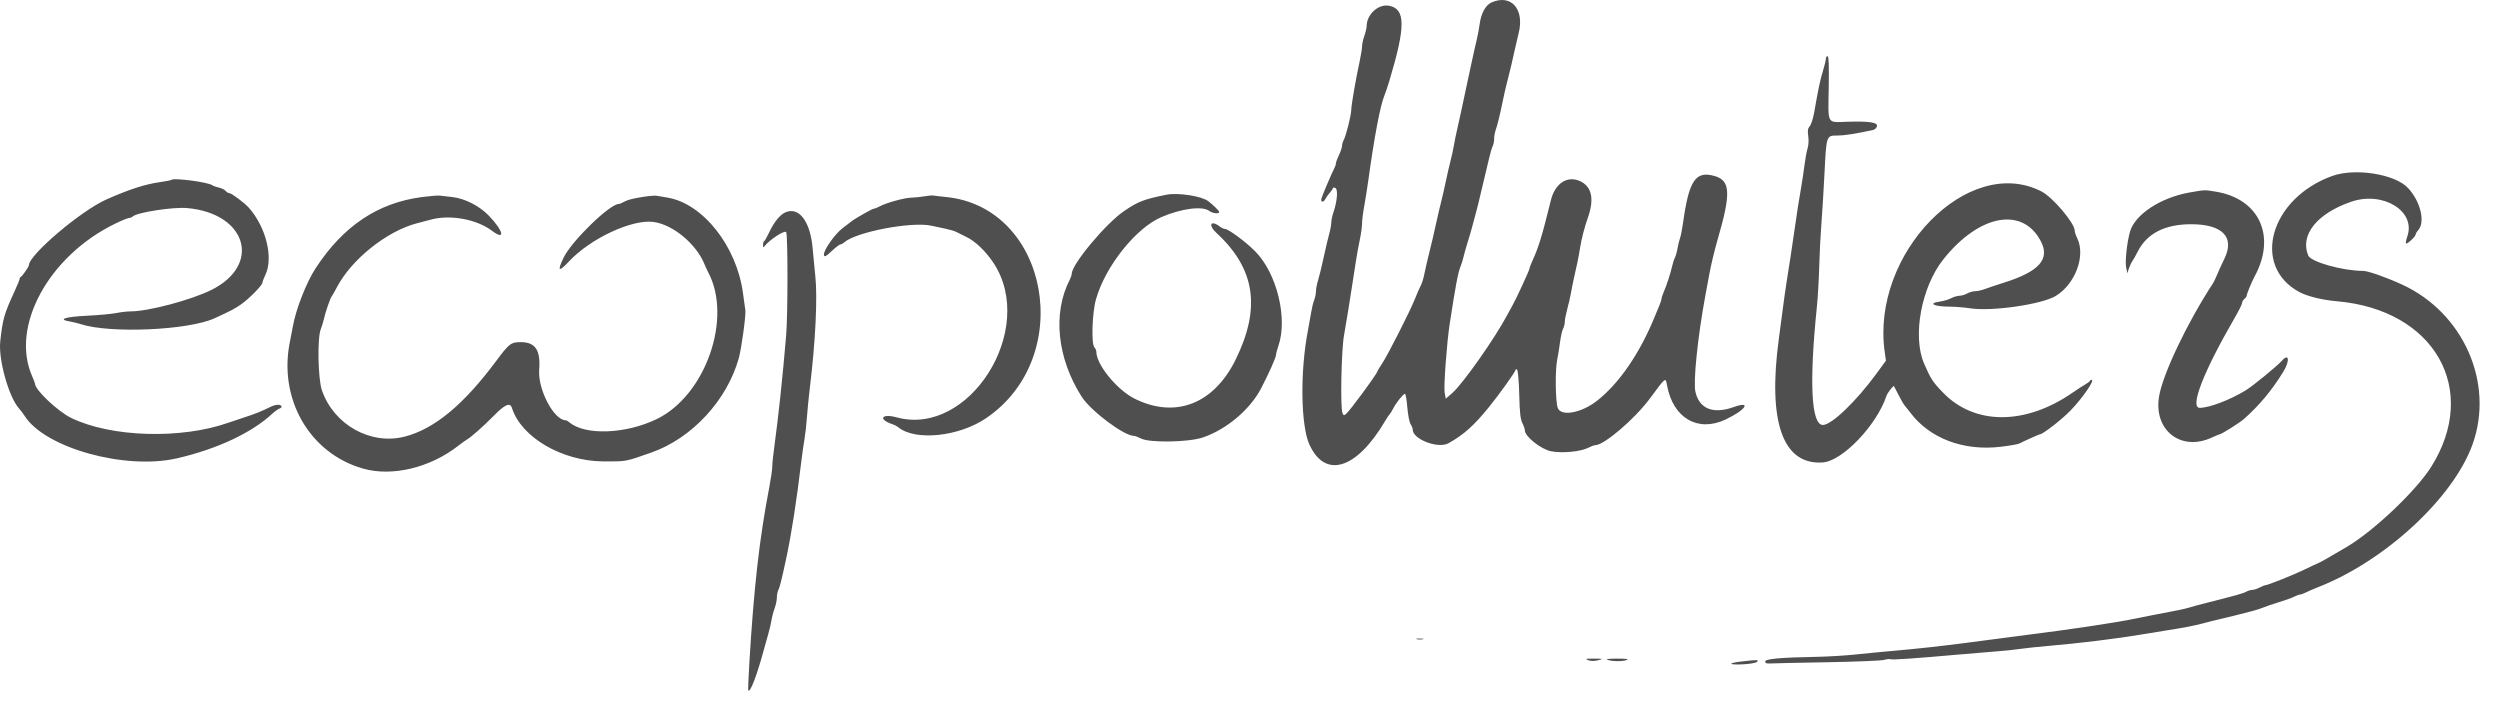 <svg width="120" height="34" viewBox="0 0 120 34" fill="none" xmlns="http://www.w3.org/2000/svg">
<path fill-rule="evenodd" clip-rule="evenodd" d="M71.593 0.117C71.308 0.243 71.087 0.65 71.022 1.167C70.996 1.372 70.93 1.724 70.874 1.95C70.819 2.175 70.716 2.629 70.647 2.958C70.578 3.286 70.462 3.824 70.39 4.153C70.318 4.482 70.203 5.019 70.135 5.348C70.066 5.676 69.977 6.08 69.937 6.244C69.897 6.408 69.831 6.728 69.792 6.954C69.753 7.18 69.676 7.533 69.622 7.738C69.568 7.943 69.467 8.38 69.399 8.709C69.33 9.038 69.23 9.474 69.177 9.68C69.123 9.885 69.006 10.389 68.916 10.8C68.827 11.211 68.71 11.715 68.655 11.92C68.601 12.126 68.52 12.462 68.475 12.667C68.43 12.873 68.367 13.159 68.336 13.302C68.304 13.446 68.24 13.631 68.194 13.713C68.147 13.795 68.022 14.081 67.916 14.348C67.674 14.958 66.614 17.042 66.329 17.47C66.211 17.647 66.115 17.807 66.115 17.825C66.115 17.924 64.804 19.706 64.614 19.866C64.512 19.952 64.487 19.946 64.439 19.827C64.33 19.559 64.384 16.816 64.512 16.103C64.578 15.733 64.672 15.179 64.719 14.871C64.767 14.563 64.849 14.042 64.901 13.713C64.954 13.384 65.034 12.864 65.081 12.555C65.127 12.247 65.213 11.772 65.272 11.499C65.33 11.226 65.378 10.883 65.378 10.735C65.378 10.588 65.425 10.206 65.484 9.887C65.542 9.568 65.629 9.021 65.677 8.672C65.96 6.606 66.252 5.067 66.446 4.601C66.498 4.478 66.611 4.142 66.697 3.854C67.474 1.266 67.469 0.426 66.677 0.276C66.163 0.178 65.599 0.691 65.599 1.258C65.599 1.34 65.549 1.551 65.488 1.726C65.427 1.9 65.378 2.126 65.378 2.228C65.378 2.33 65.329 2.637 65.27 2.91C65.077 3.803 64.862 5.044 64.86 5.273C64.858 5.528 64.615 6.499 64.498 6.721C64.454 6.803 64.418 6.93 64.417 7.005C64.416 7.079 64.35 7.275 64.272 7.439C64.194 7.604 64.128 7.78 64.127 7.832C64.126 7.884 64.094 7.985 64.056 8.056C63.941 8.275 63.504 9.298 63.435 9.509C63.372 9.706 63.516 9.743 63.615 9.556C63.663 9.465 63.764 9.323 63.84 9.241C63.915 9.159 63.977 9.065 63.977 9.033C63.977 9.001 64.03 8.996 64.095 9.021C64.233 9.074 64.188 9.666 64.007 10.184C63.95 10.348 63.903 10.568 63.903 10.672C63.903 10.776 63.856 11.033 63.798 11.242C63.74 11.451 63.621 11.958 63.533 12.369C63.445 12.779 63.327 13.264 63.27 13.446C63.213 13.628 63.166 13.87 63.166 13.983C63.166 14.096 63.128 14.283 63.082 14.399C63.035 14.515 62.974 14.761 62.945 14.945C62.916 15.13 62.841 15.55 62.778 15.879C62.401 17.829 62.435 20.418 62.849 21.331C63.605 23 65.115 22.534 66.484 20.211C66.581 20.047 66.682 19.895 66.709 19.875C66.736 19.854 66.811 19.733 66.876 19.604C67.016 19.327 67.357 18.904 67.44 18.904C67.472 18.904 67.522 19.198 67.552 19.557C67.582 19.915 67.652 20.276 67.708 20.358C67.765 20.439 67.811 20.559 67.811 20.624C67.811 21.087 69.034 21.552 69.526 21.276C70.264 20.863 70.749 20.43 71.476 19.533C71.964 18.932 72.75 17.833 72.75 17.752C72.75 17.705 72.776 17.705 72.823 17.753C72.864 17.794 72.909 18.331 72.924 18.947C72.944 19.796 72.98 20.123 73.072 20.303C73.138 20.433 73.192 20.591 73.192 20.654C73.192 20.951 73.968 21.569 74.461 21.663C75.002 21.767 75.89 21.678 76.257 21.484C76.376 21.421 76.517 21.369 76.571 21.369C76.999 21.367 78.457 20.121 79.195 19.128C79.98 18.07 79.943 18.098 80.02 18.509C80.309 20.073 81.505 20.764 82.831 20.135C83.8 19.675 84.094 19.226 83.222 19.538C82.235 19.89 81.575 19.632 81.382 18.817C81.267 18.334 81.488 16.183 81.855 14.198C81.913 13.89 81.993 13.454 82.035 13.228C82.129 12.71 82.289 12.04 82.443 11.51C83.095 9.271 83.066 8.666 82.296 8.447C81.382 8.188 81.067 8.661 80.782 10.726C80.742 11.013 80.678 11.332 80.64 11.435C80.602 11.538 80.549 11.756 80.521 11.92C80.494 12.085 80.437 12.286 80.395 12.369C80.352 12.451 80.293 12.636 80.262 12.779C80.194 13.095 79.997 13.701 79.856 14.023C79.8 14.152 79.754 14.294 79.754 14.338C79.754 14.382 79.7 14.545 79.635 14.7C79.57 14.855 79.475 15.084 79.424 15.207C78.7 16.978 77.709 18.418 76.648 19.244C75.894 19.831 74.922 20.003 74.771 19.576C74.659 19.261 74.643 17.738 74.746 17.261C74.786 17.076 74.846 16.704 74.88 16.435C74.914 16.165 74.979 15.873 75.025 15.786C75.071 15.699 75.109 15.548 75.109 15.452C75.109 15.355 75.163 15.075 75.23 14.83C75.296 14.586 75.377 14.234 75.409 14.049C75.441 13.864 75.505 13.545 75.551 13.339C75.596 13.134 75.667 12.815 75.708 12.63C75.749 12.445 75.813 12.1 75.85 11.862C75.916 11.45 76.056 10.911 76.225 10.427C76.537 9.532 76.4 8.938 75.825 8.687C75.22 8.423 74.64 8.809 74.444 9.605C74.018 11.332 73.859 11.853 73.553 12.526C73.476 12.695 73.413 12.863 73.413 12.9C73.413 12.968 72.731 14.445 72.606 14.646C72.568 14.708 72.448 14.927 72.34 15.132C71.765 16.223 70.211 18.43 69.712 18.863L69.396 19.138L69.344 18.853C69.291 18.568 69.445 16.457 69.586 15.543C69.862 13.735 69.991 13.057 70.11 12.779C70.154 12.677 70.217 12.475 70.249 12.331C70.281 12.188 70.361 11.902 70.427 11.696C70.493 11.491 70.592 11.155 70.647 10.95C70.702 10.744 70.797 10.391 70.858 10.165C70.919 9.939 71.007 9.586 71.052 9.381C71.098 9.176 71.186 8.806 71.248 8.56C71.31 8.313 71.409 7.897 71.468 7.635C71.527 7.373 71.608 7.098 71.647 7.024C71.686 6.95 71.718 6.788 71.718 6.665C71.718 6.542 71.753 6.347 71.796 6.231C71.873 6.028 72.025 5.396 72.162 4.713C72.199 4.528 72.277 4.192 72.335 3.966C72.485 3.385 72.605 2.879 72.716 2.36C72.769 2.114 72.847 1.778 72.89 1.613C73.193 0.449 72.543 -0.301 71.593 0.117ZM87.642 2.822C87.642 2.891 87.579 3.151 87.502 3.401C87.368 3.838 87.292 4.195 87.085 5.374C87.032 5.676 86.934 5.984 86.868 6.058C86.774 6.163 86.758 6.271 86.796 6.531C86.825 6.721 86.811 6.976 86.766 7.116C86.722 7.253 86.654 7.617 86.615 7.925C86.576 8.233 86.512 8.67 86.472 8.896C86.362 9.514 86.243 10.271 86.133 11.062C86.078 11.452 85.996 12.006 85.951 12.294C85.906 12.582 85.822 13.119 85.764 13.489C85.706 13.859 85.62 14.464 85.573 14.833C85.526 15.203 85.439 15.858 85.381 16.29C84.845 20.274 85.581 22.331 87.495 22.197C88.434 22.131 90.078 20.415 90.547 19.011C90.601 18.851 90.877 18.492 90.912 18.538C90.924 18.555 91.026 18.75 91.138 18.973C91.251 19.195 91.381 19.419 91.428 19.47C91.474 19.521 91.596 19.674 91.697 19.808C92.628 21.047 94.255 21.66 96.043 21.444C96.467 21.393 96.865 21.323 96.928 21.29C97.123 21.185 97.879 20.846 97.917 20.846C98.056 20.846 98.973 20.133 99.39 19.7C99.973 19.095 100.565 18.232 100.398 18.232C100.363 18.232 100.324 18.257 100.31 18.288C100.297 18.319 100.196 18.394 100.087 18.456C99.977 18.517 99.712 18.69 99.497 18.839C97.223 20.418 94.786 20.42 93.265 18.845C92.774 18.338 92.675 18.186 92.357 17.453C91.787 16.14 92.224 13.776 93.282 12.447C95.008 10.278 97.103 9.9 97.97 11.6C98.402 12.448 97.87 13.037 96.194 13.566C95.849 13.675 95.442 13.811 95.289 13.869C95.136 13.927 94.921 13.976 94.81 13.977C94.7 13.979 94.526 14.028 94.424 14.086C94.323 14.145 94.157 14.195 94.056 14.196C93.955 14.198 93.774 14.251 93.654 14.315C93.534 14.378 93.294 14.449 93.119 14.474C92.51 14.558 92.822 14.719 93.6 14.72C93.855 14.721 94.287 14.756 94.558 14.798C95.605 14.961 98.03 14.609 98.689 14.198C99.624 13.616 100.118 12.269 99.705 11.43C99.639 11.297 99.585 11.134 99.585 11.068C99.585 10.711 98.533 9.47 97.996 9.192C94.484 7.378 89.797 12.172 90.466 16.894L90.525 17.312L90.066 17.939C89.093 19.269 87.915 20.398 87.5 20.398C86.938 20.398 86.835 18.377 87.211 14.722C87.256 14.29 87.305 13.433 87.322 12.817C87.338 12.201 87.384 11.293 87.423 10.8C87.463 10.307 87.532 9.181 87.577 8.298C87.669 6.488 87.663 6.506 88.196 6.506C88.523 6.506 89.039 6.426 89.9 6.242C89.987 6.223 90.074 6.144 90.094 6.065C90.143 5.875 89.735 5.812 88.665 5.844C87.672 5.874 87.749 6.013 87.779 4.221C87.797 3.143 87.781 2.696 87.724 2.696C87.679 2.696 87.642 2.753 87.642 2.822ZM111.948 8.446C108.956 9.525 108.044 12.782 110.386 14.027C110.756 14.224 111.485 14.402 112.155 14.459C116.853 14.856 119.041 18.69 116.694 22.413C115.972 23.56 113.936 25.49 112.645 26.252C111.623 26.854 111.405 26.977 111.234 27.049C111.132 27.091 110.85 27.223 110.607 27.343C110.136 27.575 108.846 28.091 108.736 28.091C108.7 28.091 108.575 28.141 108.459 28.202C108.343 28.264 108.187 28.314 108.114 28.314C108.04 28.315 107.91 28.353 107.824 28.399C107.659 28.489 107.398 28.562 105.704 28.991C105.522 29.037 105.256 29.11 105.115 29.154C104.877 29.228 104.508 29.305 103.419 29.508C103.196 29.55 102.781 29.632 102.497 29.692C101.579 29.884 99.426 30.208 97.263 30.479C96.654 30.555 96.057 30.633 94.351 30.86C93.289 31.001 91.999 31.143 90.996 31.23C90.469 31.275 89.623 31.356 89.117 31.411C88.61 31.465 87.764 31.517 87.237 31.527C85.479 31.558 84.73 31.625 84.73 31.75C84.73 31.829 84.797 31.858 84.951 31.847C85.073 31.838 86.3 31.811 87.679 31.788C89.058 31.764 90.299 31.713 90.437 31.675C90.575 31.638 90.714 31.623 90.747 31.643C90.808 31.681 91.951 31.603 94.056 31.415C94.725 31.355 95.538 31.287 95.862 31.264C96.186 31.241 96.684 31.189 96.968 31.148C97.252 31.107 97.849 31.043 98.295 31.006C99.754 30.885 101.679 30.648 102.903 30.437C103.247 30.378 103.729 30.3 103.972 30.263C104.743 30.146 105.361 30.027 105.741 29.922C105.944 29.866 106.276 29.783 106.478 29.737C106.681 29.692 107.046 29.603 107.289 29.541C107.533 29.478 107.897 29.384 108.1 29.333C108.303 29.281 108.552 29.201 108.653 29.155C108.754 29.109 109.082 28.997 109.38 28.908C109.679 28.818 110.011 28.699 110.118 28.642C110.224 28.586 110.351 28.54 110.398 28.539C110.445 28.539 110.578 28.491 110.693 28.433C110.808 28.374 111.051 28.269 111.234 28.198C114.46 26.948 117.757 23.908 118.682 21.331C119.739 18.385 118.245 15.005 115.288 13.654C114.518 13.302 113.666 13.004 113.429 13.003C112.45 13.002 110.92 12.572 110.794 12.264C110.391 11.278 111.213 10.249 112.855 9.684C114.385 9.158 115.973 10.136 115.552 11.344C115.494 11.51 115.465 11.664 115.488 11.687C115.538 11.737 115.952 11.351 115.952 11.255C115.952 11.216 116.006 11.124 116.073 11.05C116.423 10.657 116.186 9.67 115.586 9.025C114.963 8.355 113.046 8.05 111.948 8.446ZM8.232 8.632C8.213 8.652 7.955 8.703 7.66 8.745C6.948 8.847 6.199 9.091 5.109 9.573C3.882 10.117 1.386 12.236 1.386 12.734C1.386 12.803 1.069 13.258 0.999 13.29C0.969 13.304 0.944 13.345 0.944 13.383C0.944 13.421 0.832 13.695 0.694 13.993C0.2 15.067 0.127 15.32 0.012 16.388C-0.084 17.263 0.427 19.076 0.919 19.614C0.994 19.696 1.113 19.853 1.182 19.963C2.157 21.502 6.008 22.573 8.501 21.998C10.423 21.554 12.08 20.777 13.072 19.856C13.193 19.743 13.351 19.631 13.422 19.608C13.494 19.584 13.534 19.534 13.51 19.496C13.45 19.396 13.226 19.411 12.985 19.529C12.549 19.745 12.244 19.867 11.744 20.029C11.46 20.121 11.112 20.237 10.97 20.288C8.694 21.093 5.327 20.992 3.418 20.061C2.774 19.747 1.681 18.714 1.681 18.419C1.681 18.394 1.619 18.232 1.543 18.059C0.492 15.673 2.33 12.293 5.524 10.738C5.833 10.587 6.133 10.464 6.191 10.464C6.249 10.464 6.328 10.432 6.366 10.394C6.562 10.198 8.301 9.927 8.98 9.987C11.844 10.24 12.576 12.708 10.145 13.918C9.181 14.398 7.117 14.947 6.281 14.946C6.114 14.945 5.799 14.981 5.58 15.026C5.362 15.07 4.721 15.129 4.157 15.156C3.111 15.208 2.752 15.331 3.354 15.432C3.508 15.458 3.734 15.513 3.856 15.553C5.255 16.02 9.044 15.856 10.307 15.274C11.099 14.909 11.257 14.826 11.56 14.618C11.935 14.361 12.591 13.697 12.595 13.572C12.596 13.526 12.661 13.354 12.74 13.19C13.13 12.371 12.772 10.912 11.951 9.977C11.752 9.75 11.11 9.269 11.006 9.269C10.955 9.269 10.875 9.221 10.827 9.162C10.779 9.103 10.633 9.032 10.505 9.004C10.376 8.976 10.237 8.927 10.196 8.894C10.01 8.746 8.339 8.524 8.232 8.632ZM105.115 9.236C103.715 9.479 102.474 10.294 102.239 11.123C102.095 11.634 101.998 12.533 102.054 12.825L102.111 13.116L102.185 12.892C102.225 12.768 102.296 12.617 102.342 12.555C102.387 12.494 102.507 12.28 102.608 12.081C103.053 11.203 103.912 10.763 105.179 10.763C106.675 10.763 107.276 11.381 106.776 12.406C106.635 12.696 106.453 13.097 106.37 13.302C106.328 13.405 106.261 13.539 106.221 13.601C104.992 15.482 103.816 17.947 103.636 19.024C103.362 20.651 104.684 21.687 106.164 21.004C106.353 20.917 106.524 20.846 106.544 20.846C106.628 20.846 107.517 20.285 107.717 20.106C108.469 19.433 109.04 18.748 109.593 17.854C109.924 17.32 109.877 16.921 109.53 17.317C109.314 17.562 108.14 18.524 107.803 18.731C107.053 19.192 106.046 19.576 105.59 19.576C105.093 19.576 105.761 17.852 107.263 15.261C107.46 14.921 107.621 14.597 107.621 14.541C107.621 14.486 107.671 14.399 107.732 14.348C107.793 14.297 107.842 14.223 107.842 14.185C107.842 14.112 108.092 13.506 108.213 13.285C109.275 11.349 108.457 9.545 106.362 9.2C105.812 9.109 105.856 9.108 105.115 9.236ZM55.978 9.348C54.898 9.568 54.634 9.67 53.951 10.134C53.081 10.725 51.444 12.687 51.444 13.139C51.444 13.196 51.398 13.331 51.342 13.44C50.522 15.033 50.742 17.189 51.915 19.034C52.351 19.72 53.948 20.921 54.425 20.921C54.476 20.921 54.631 20.978 54.769 21.049C55.189 21.264 57.068 21.23 57.748 20.995C58.886 20.602 60.003 19.658 60.532 18.642C60.915 17.908 61.249 17.155 61.251 17.026C61.251 16.97 61.303 16.776 61.365 16.594C61.817 15.278 61.289 13.12 60.257 12.072C59.802 11.61 58.961 10.987 58.791 10.987C58.739 10.987 58.633 10.938 58.554 10.877C58.112 10.538 57.975 10.798 58.393 11.184C60.246 12.893 60.532 14.77 59.316 17.251C58.268 19.39 56.423 20.108 54.469 19.14C53.616 18.717 52.624 17.503 52.624 16.883C52.624 16.82 52.582 16.726 52.532 16.674C52.374 16.514 52.423 15.01 52.608 14.362C53.062 12.772 54.522 10.943 55.757 10.416C56.723 10.003 57.722 9.877 58.047 10.126C58.2 10.243 58.522 10.279 58.522 10.179C58.522 10.121 58.244 9.844 57.996 9.656C57.672 9.409 56.533 9.236 55.978 9.348ZM20.259 9.458C18.142 9.733 16.48 10.843 15.155 12.868C14.713 13.543 14.207 14.828 14.061 15.649C14.024 15.858 13.961 16.18 13.923 16.365C13.342 19.124 14.844 21.755 17.421 22.491C18.819 22.89 20.639 22.456 21.992 21.4C22.154 21.273 22.341 21.139 22.408 21.101C22.616 20.984 23.21 20.456 23.727 19.931C24.245 19.405 24.487 19.305 24.574 19.583C25.014 20.988 26.98 22.137 28.959 22.147C30.075 22.153 30.002 22.166 31.27 21.72C33.212 21.038 34.904 19.208 35.464 17.186C35.592 16.723 35.815 15.092 35.777 14.89C35.764 14.818 35.713 14.456 35.665 14.086C35.368 11.823 33.741 9.763 32.029 9.483C31.79 9.444 31.573 9.407 31.548 9.401C31.348 9.35 30.256 9.528 30.037 9.647C29.89 9.727 29.737 9.792 29.697 9.792C29.267 9.792 27.436 11.573 27.058 12.359C26.734 13.031 26.809 13.083 27.319 12.54C28.35 11.441 30.352 10.51 31.375 10.654C32.317 10.786 33.436 11.723 33.825 12.705C33.866 12.807 33.944 12.975 33.998 13.078C35.161 15.277 33.871 18.965 31.539 20.108C30.056 20.835 28.086 20.912 27.331 20.272C27.267 20.218 27.19 20.174 27.159 20.174C26.588 20.174 25.806 18.686 25.881 17.742C25.954 16.816 25.702 16.43 25.019 16.423C24.529 16.419 24.445 16.482 23.812 17.333C22.253 19.428 20.853 20.587 19.436 20.955C17.799 21.38 16.029 20.396 15.454 18.741C15.263 18.192 15.225 16.231 15.396 15.805C15.446 15.681 15.513 15.463 15.546 15.319C15.626 14.963 15.845 14.329 15.921 14.228C15.956 14.183 16.07 13.982 16.174 13.783C16.879 12.44 18.58 11.085 20.027 10.714C20.256 10.655 20.56 10.576 20.702 10.537C21.615 10.291 22.881 10.525 23.612 11.075C24.274 11.573 24.177 11.096 23.466 10.354C23.011 9.879 22.306 9.522 21.697 9.457C21.454 9.432 21.188 9.401 21.107 9.389C21.026 9.377 20.645 9.408 20.259 9.458ZM44.367 9.423C44.184 9.455 43.9 9.485 43.734 9.488C43.407 9.494 42.531 9.737 42.217 9.909C42.11 9.968 41.987 10.016 41.945 10.016C41.872 10.016 41.022 10.498 40.865 10.629C40.824 10.663 40.637 10.807 40.448 10.949C40.063 11.239 39.5 12.05 39.55 12.245C39.577 12.347 39.647 12.311 39.921 12.053C40.107 11.877 40.293 11.734 40.335 11.734C40.377 11.734 40.464 11.688 40.527 11.631C41.09 11.134 43.745 10.627 44.699 10.833C44.861 10.868 45.166 10.933 45.377 10.977C45.589 11.021 45.821 11.089 45.894 11.129C45.966 11.169 46.188 11.279 46.387 11.374C46.821 11.582 47.328 12.07 47.699 12.638C49.779 15.82 46.526 20.984 43.04 20.033C42.3 19.831 42.133 20.136 42.855 20.368C42.937 20.394 43.053 20.456 43.113 20.506C43.928 21.177 46.012 20.965 47.325 20.078C51.66 17.15 50.352 9.938 45.399 9.455C45.135 9.429 44.87 9.398 44.809 9.386C44.748 9.374 44.549 9.391 44.367 9.423ZM37.693 10.195C37.432 10.31 37.144 10.672 36.906 11.182C36.813 11.383 36.711 11.558 36.681 11.572C36.651 11.586 36.626 11.668 36.626 11.754C36.626 11.892 36.637 11.898 36.718 11.796C36.96 11.49 37.67 11.035 37.736 11.142C37.82 11.276 37.819 15.098 37.735 16.103C37.574 18.028 37.357 20.069 37.176 21.369C37.116 21.8 37.067 22.264 37.068 22.4C37.068 22.536 37.005 22.973 36.929 23.371C36.453 25.837 36.187 28.181 35.966 31.857C35.925 32.553 35.903 33.134 35.917 33.149C36.015 33.248 36.334 32.413 36.664 31.19C36.719 30.985 36.814 30.649 36.874 30.443C36.934 30.238 37.005 29.935 37.032 29.771C37.058 29.607 37.127 29.346 37.185 29.191C37.242 29.036 37.289 28.807 37.289 28.682C37.289 28.556 37.321 28.393 37.361 28.319C37.426 28.195 37.517 27.834 37.727 26.858C37.988 25.647 38.233 24.076 38.472 22.078C38.512 21.75 38.577 21.295 38.617 21.067C38.657 20.84 38.708 20.386 38.73 20.059C38.752 19.732 38.817 19.078 38.874 18.605C39.143 16.39 39.246 14.291 39.136 13.265C39.088 12.813 39.031 12.225 39.01 11.958C38.905 10.636 38.357 9.902 37.693 10.195ZM68.014 30.683C68.106 30.701 68.239 30.7 68.309 30.681C68.38 30.663 68.305 30.648 68.142 30.649C67.98 30.65 67.923 30.665 68.014 30.683ZM76.236 31.689C76.372 31.739 76.532 31.739 76.715 31.69C76.974 31.621 76.963 31.616 76.51 31.614C76.102 31.613 76.061 31.624 76.236 31.689ZM77.173 31.676C77.419 31.755 77.912 31.755 78.095 31.676C78.192 31.633 78.029 31.612 77.616 31.614C77.195 31.615 77.05 31.636 77.173 31.676ZM83.605 31.75C82.921 31.828 82.943 31.919 83.639 31.889C83.989 31.873 84.283 31.822 84.336 31.769C84.44 31.663 84.371 31.661 83.605 31.75Z" fill="#4F4F4F"/>
</svg>
